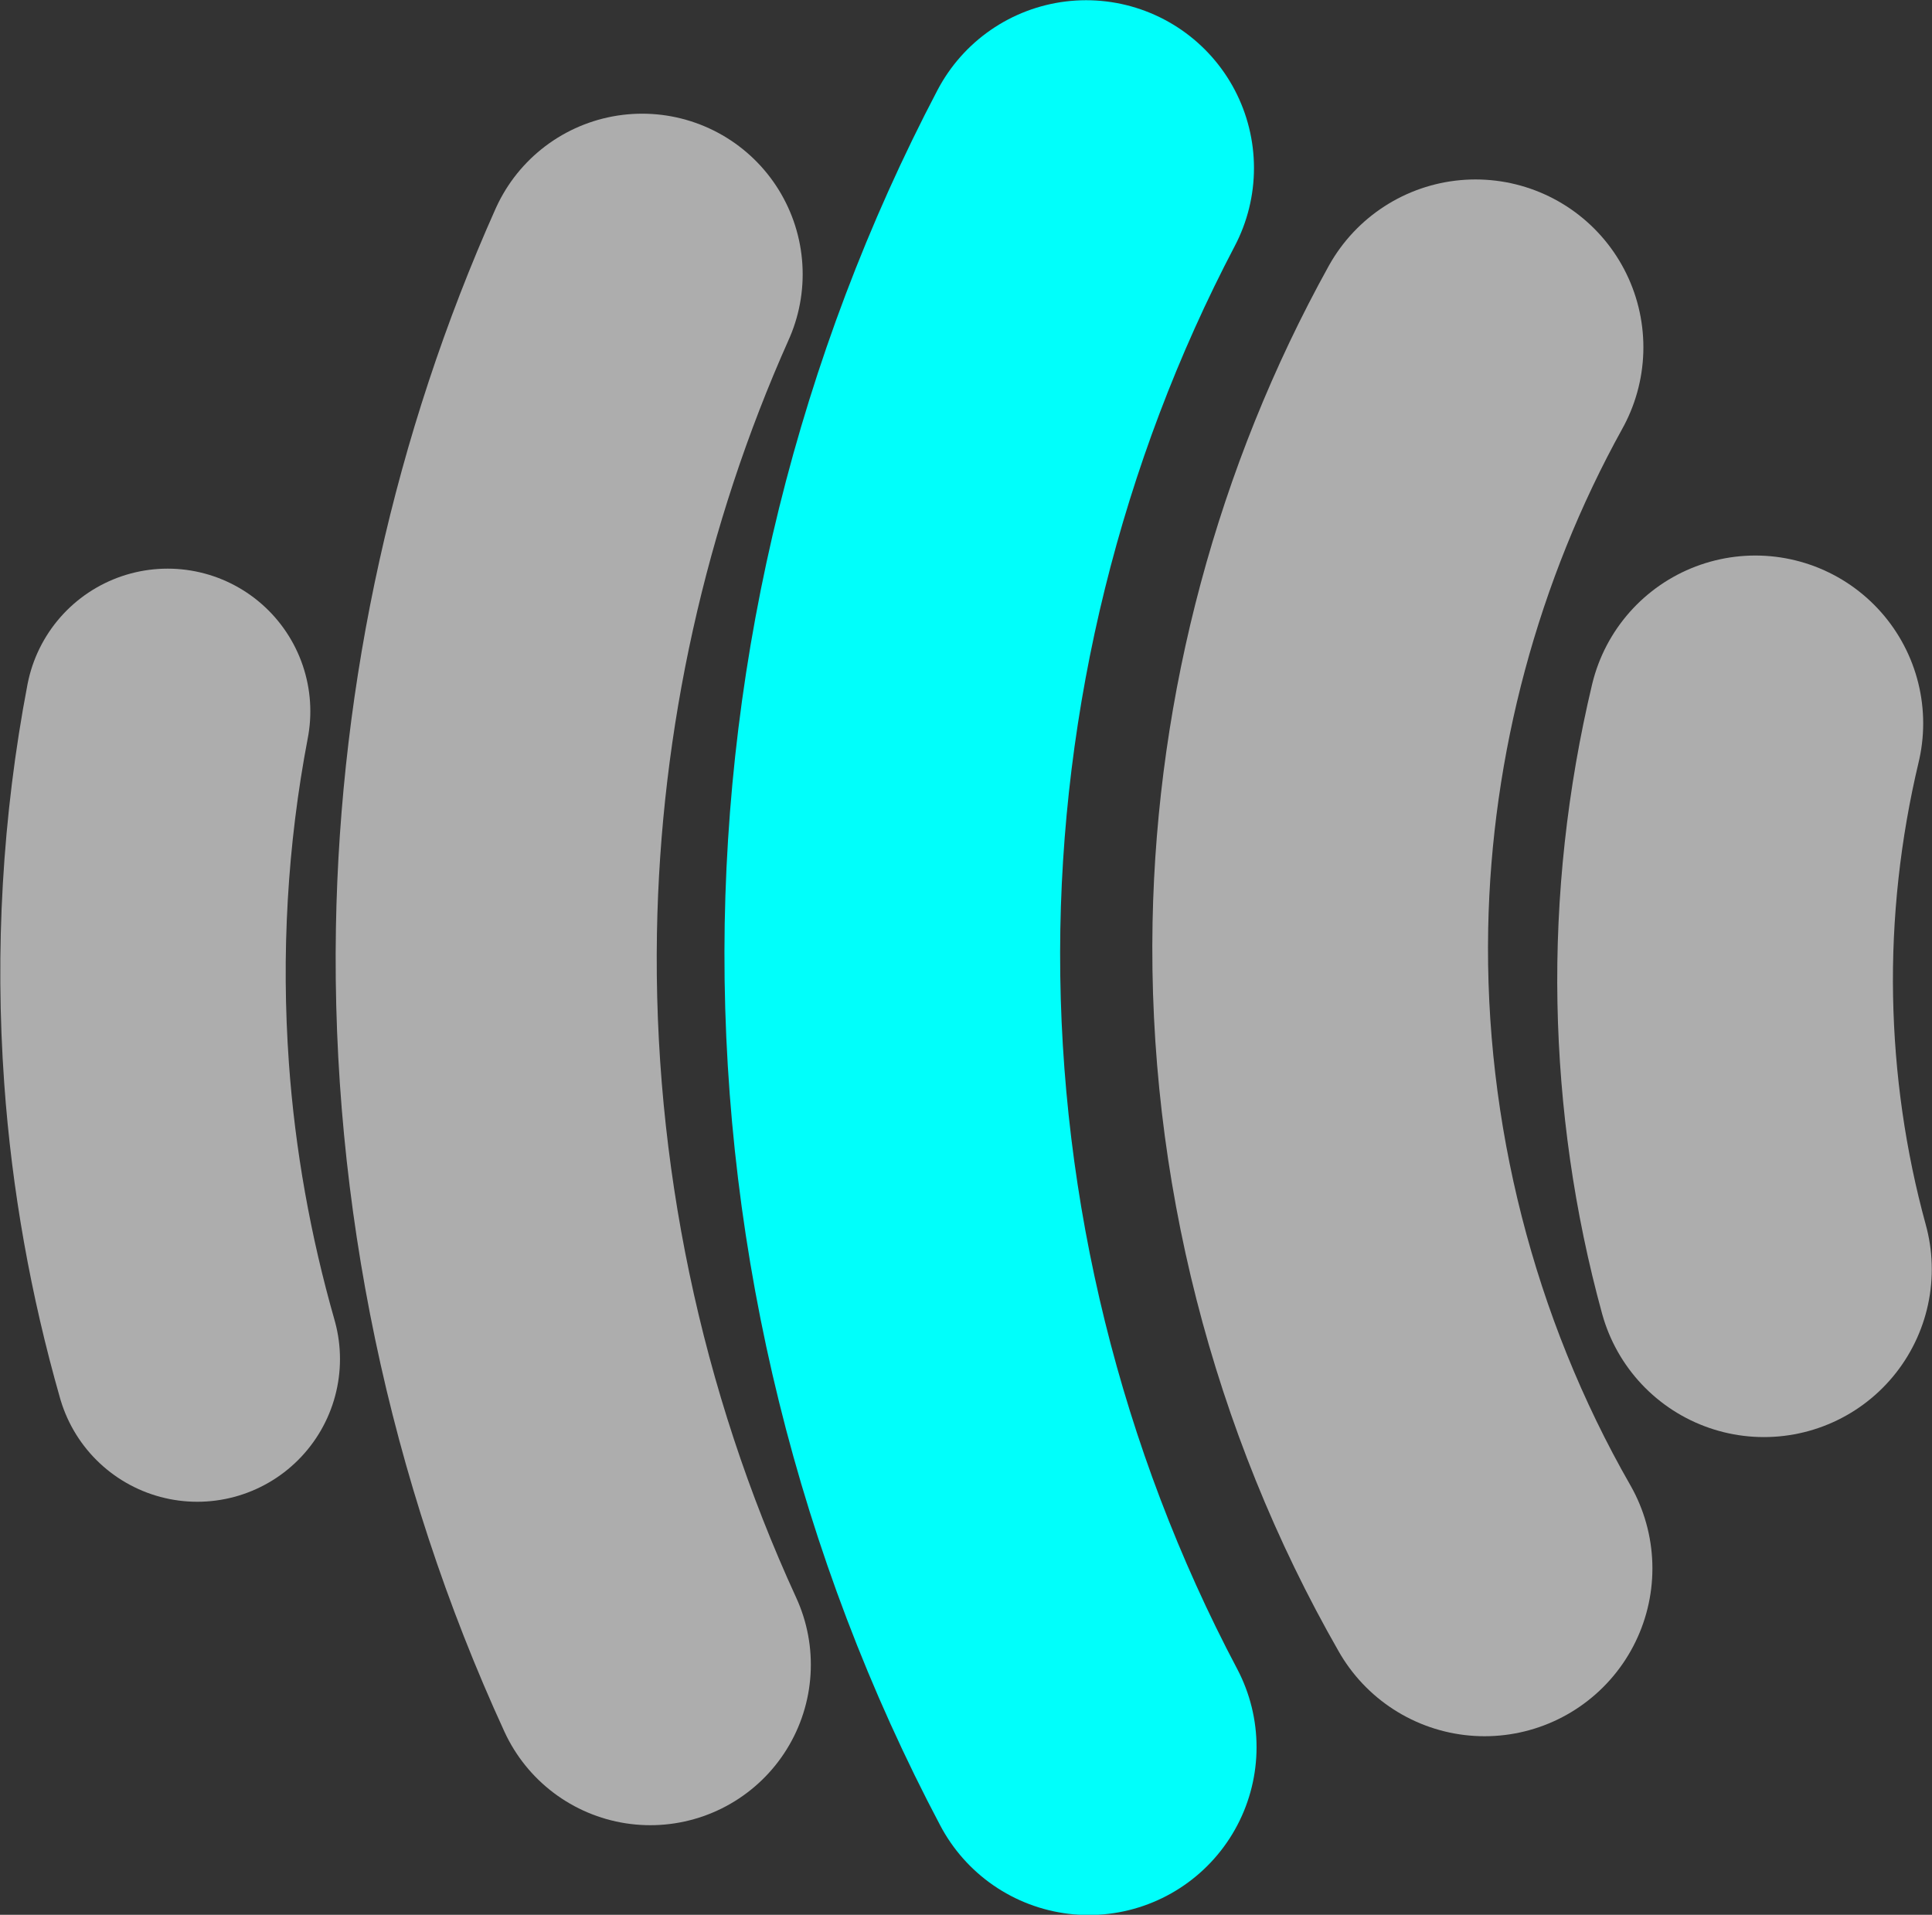 <?xml version="1.0" encoding="UTF-8" standalone="no"?>
<!-- Created with Inkscape (http://www.inkscape.org/) -->

<svg
   width="4.495mm"
   height="4.455mm"
   viewBox="0 0 4.495 4.455"
   version="1.1"
   id="svg5"
   inkscape:version="1.2.2 (732a01da63, 2022-12-09)"
   sodipodi:docname="slurpSpreadOn1-white.svg"
   xmlns:inkscape="http://www.inkscape.org/namespaces/inkscape"
   xmlns:sodipodi="http://sodipodi.sourceforge.net/DTD/sodipodi-0.dtd"
   xmlns="http://www.w3.org/2000/svg"
   xmlns:svg="http://www.w3.org/2000/svg">
  <rect x="0" y="0" width="4.495" height="4.455" fill="#333333" stroke="none"/>
  <sodipodi:namedview
     id="namedview7"
     pagecolor="#ffffff"
     bordercolor="#000000"
     borderopacity="0.25"
     inkscape:showpageshadow="2"
     inkscape:pageopacity="0.0"
     inkscape:pagecheckerboard="0"
     inkscape:deskcolor="#d1d1d1"
     inkscape:document-units="mm"
     showgrid="false"
     inkscape:zoom="16.710735"
     inkscape:cx="2.4834336"
     inkscape:cy="5.1463924"
     inkscape:window-width="1920"
     inkscape:window-height="1009"
     inkscape:window-x="1912"
     inkscape:window-y="-8"
     inkscape:window-maximized="1"
     inkscape:current-layer="layer1" />
  <defs
     id="defs2">
    <inkscape:path-effect
       effect="spiro"
       id="path-effect2950"
       is_visible="true"
       lpeversion="1" />
    <inkscape:path-effect
       effect="powerstroke"
       id="path-effect2912"
       is_visible="true"
       lpeversion="1"
       offset_points="4,4.992"
       not_jump="false"
       sort_points="true"
       interpolator_type="CubicBezierJohan"
       interpolator_beta="0.2"
       start_linecap_type="zerowidth"
       linejoin_type="extrp_arc"
       miter_limit="4"
       scale_width="1"
       end_linecap_type="zerowidth" />
    <inkscape:path-effect
       effect="spiro"
       id="path-effect2910"
       is_visible="true"
       lpeversion="1" />
    <inkscape:path-effect
       effect="powerstroke"
       id="path-effect2902"
       is_visible="true"
       lpeversion="1"
       offset_points="2,4.992"
       not_jump="false"
       sort_points="true"
       interpolator_type="CubicBezierJohan"
       interpolator_beta="0.2"
       start_linecap_type="zerowidth"
       linejoin_type="extrp_arc"
       miter_limit="4"
       scale_width="1"
       end_linecap_type="zerowidth" />
    <inkscape:path-effect
       effect="bspline"
       id="path-effect2900"
       is_visible="true"
       lpeversion="1"
       weight="33.333"
       steps="2"
       helper_size="0"
       apply_no_weight="true"
       apply_with_weight="true"
       only_selected="false" />
    <inkscape:path-effect
       effect="fill_between_many"
       method="bsplinespiro"
       linkedpaths="#path2898,0,1"
       id="path-effect2904"
       is_visible="true"
       lpeversion="0"
       join="true"
       close="true"
       autoreverse="true" />
    <inkscape:path-effect
       effect="spiro"
       id="path-effect2950-8"
       is_visible="true"
       lpeversion="1" />
    <inkscape:path-effect
       effect="spiro"
       id="path-effect2950-2"
       is_visible="true"
       lpeversion="1" />
    <inkscape:path-effect
       effect="spiro"
       id="path-effect2950-9"
       is_visible="true"
       lpeversion="1" />
    <inkscape:path-effect
       effect="spiro"
       id="path-effect2950-97"
       is_visible="true"
       lpeversion="1" />
    <inkscape:path-effect
       effect="spiro"
       id="path-effect2950-9-8"
       is_visible="true"
       lpeversion="1" />
    <inkscape:path-effect
       effect="spiro"
       id="path-effect2950-9-8-7"
       is_visible="true"
       lpeversion="1" />
    <inkscape:path-effect
       effect="spiro"
       id="path-effect2950-9-8-2"
       is_visible="true"
       lpeversion="1" />
    <inkscape:path-effect
       effect="spiro"
       id="path-effect2950-9-8-2-7"
       is_visible="true"
       lpeversion="1" />
    <inkscape:path-effect
       effect="spiro"
       id="path-effect2950-9-8-2-7-0"
       is_visible="true"
       lpeversion="1" />
    <inkscape:path-effect
       effect="spiro"
       id="path-effect2950-9-8-2-7-0-8"
       is_visible="true"
       lpeversion="1" />
  </defs>
  <g
     inkscape:label="Layer 1"
     inkscape:groupmode="layer"
     id="layer1"
     transform="translate(-5.35,-16.703)">
    <path
       style="fill:none;fill-opacity:1;fill-rule:nonzero;stroke:#00fffb;stroke-width:0.781;stroke-linecap:round;stroke-linejoin:round;stroke-dasharray:none;stroke-dashoffset:0;stroke-opacity:1;paint-order:stroke fill markers"
       d="m 7.877,17.094 c -0.294,0.56 -0.45,1.192 -0.451,1.824 -0.001,0.642 0.157,1.283 0.457,1.85"
       id="path2948-9-2"
       inkscape:path-effect="#path-effect2950-9-8"
       inkscape:original-d="m 7.8766187,17.094064 c -0.3626571,0.52195 -0.088173,1.302225 -0.4509124,1.82408 -0.3627399,0.521857 0.092026,1.147249 0.4565692,1.84999"
       sodipodi:nodetypes="ccc" />
    <path
       style="fill:none;fill-opacity:1;fill-rule:nonzero;stroke:#ffffff;stroke-width:0.747;stroke-linecap:round;stroke-linejoin:round;stroke-dasharray:none;stroke-dashoffset:0;stroke-opacity:0.6;paint-order:stroke fill markers"
       d="m 6.844,17.341 c -0.214,0.479 -0.33,1.002 -0.339,1.527 -0.01,0.587 0.113,1.175 0.358,1.708"
       id="path2948-9-2-0"
       inkscape:path-effect="#path-effect2950-9-8-2"
       inkscape:original-d="m 6.8439676,17.341367 c -0.3278484,0.527383 -0.011394,0.99979 -0.3393198,1.527078 -0.3279234,0.52729 0.028399,0.997903 0.3579526,1.70796"
       sodipodi:nodetypes="ccc" />
    <path
       style="fill:none;fill-opacity:1;fill-rule:nonzero;stroke:#ffffff;stroke-width:0.781;stroke-linecap:round;stroke-linejoin:round;stroke-dasharray:none;stroke-dashoffset:0;stroke-opacity:0.6;paint-order:stroke fill markers"
       d="m 8.783,17.511 c -0.227,0.41 -0.352,0.876 -0.361,1.345 -0.01,0.521 0.123,1.044 0.382,1.496"
       id="path2948-9-2-0-7"
       inkscape:path-effect="#path-effect2950-9-8-2-7"
       inkscape:original-d="m 8.7830822,17.510855 c -0.7750364,11.632125 0.00155,0.822915 -0.3611859,1.34477 -0.3627399,0.521857 0.017254,0.792977 0.3817972,1.495718"
       sodipodi:nodetypes="ccc" />
    <path
       style="fill:none;fill-opacity:1;fill-rule:nonzero;stroke:#ffffff;stroke-width:0.781;stroke-linecap:round;stroke-linejoin:round;stroke-dasharray:none;stroke-dashoffset:0;stroke-opacity:0.6;paint-order:stroke fill markers"
       d="m 9.434,18.386 c -0.05,0.21 -0.074,0.427 -0.07,0.643 0.004,0.212 0.034,0.423 0.09,0.627"
       id="path2948-9-2-0-7-7"
       inkscape:path-effect="#path-effect2950-9-8-2-7-0"
       inkscape:original-d="m 9.4336,18.386116 c -0.3626572,0.521949 0.2931655,0.121312 -0.069574,0.643172 -0.36274,0.521857 -0.2743572,-0.07534 0.090186,0.627405"
       sodipodi:nodetypes="ccc" />
    <path
       style="fill:none;fill-opacity:1;fill-rule:nonzero;stroke:#ffffff;stroke-width:0.664;stroke-linecap:round;stroke-linejoin:round;stroke-dasharray:none;stroke-dashoffset:0;stroke-opacity:0.6;paint-order:stroke fill markers"
       d="m 5.74,18.358 c -0.053,0.277 -0.069,0.561 -0.049,0.842 0.016,0.225 0.056,0.448 0.118,0.665"
       id="path2948-9-2-0-7-7-8"
       inkscape:path-effect="#path-effect2950-9-8-2-7-0-8"
       inkscape:original-d="m 5.7395623,18.357572 c -0.2298767,0.56338 0.1812159,0.279075 -0.048719,0.84236 -0.2299356,0.563283 -0.1496531,-0.08018 0.1177952,0.664525"
       sodipodi:nodetypes="ccc" />
  </g>
</svg>
